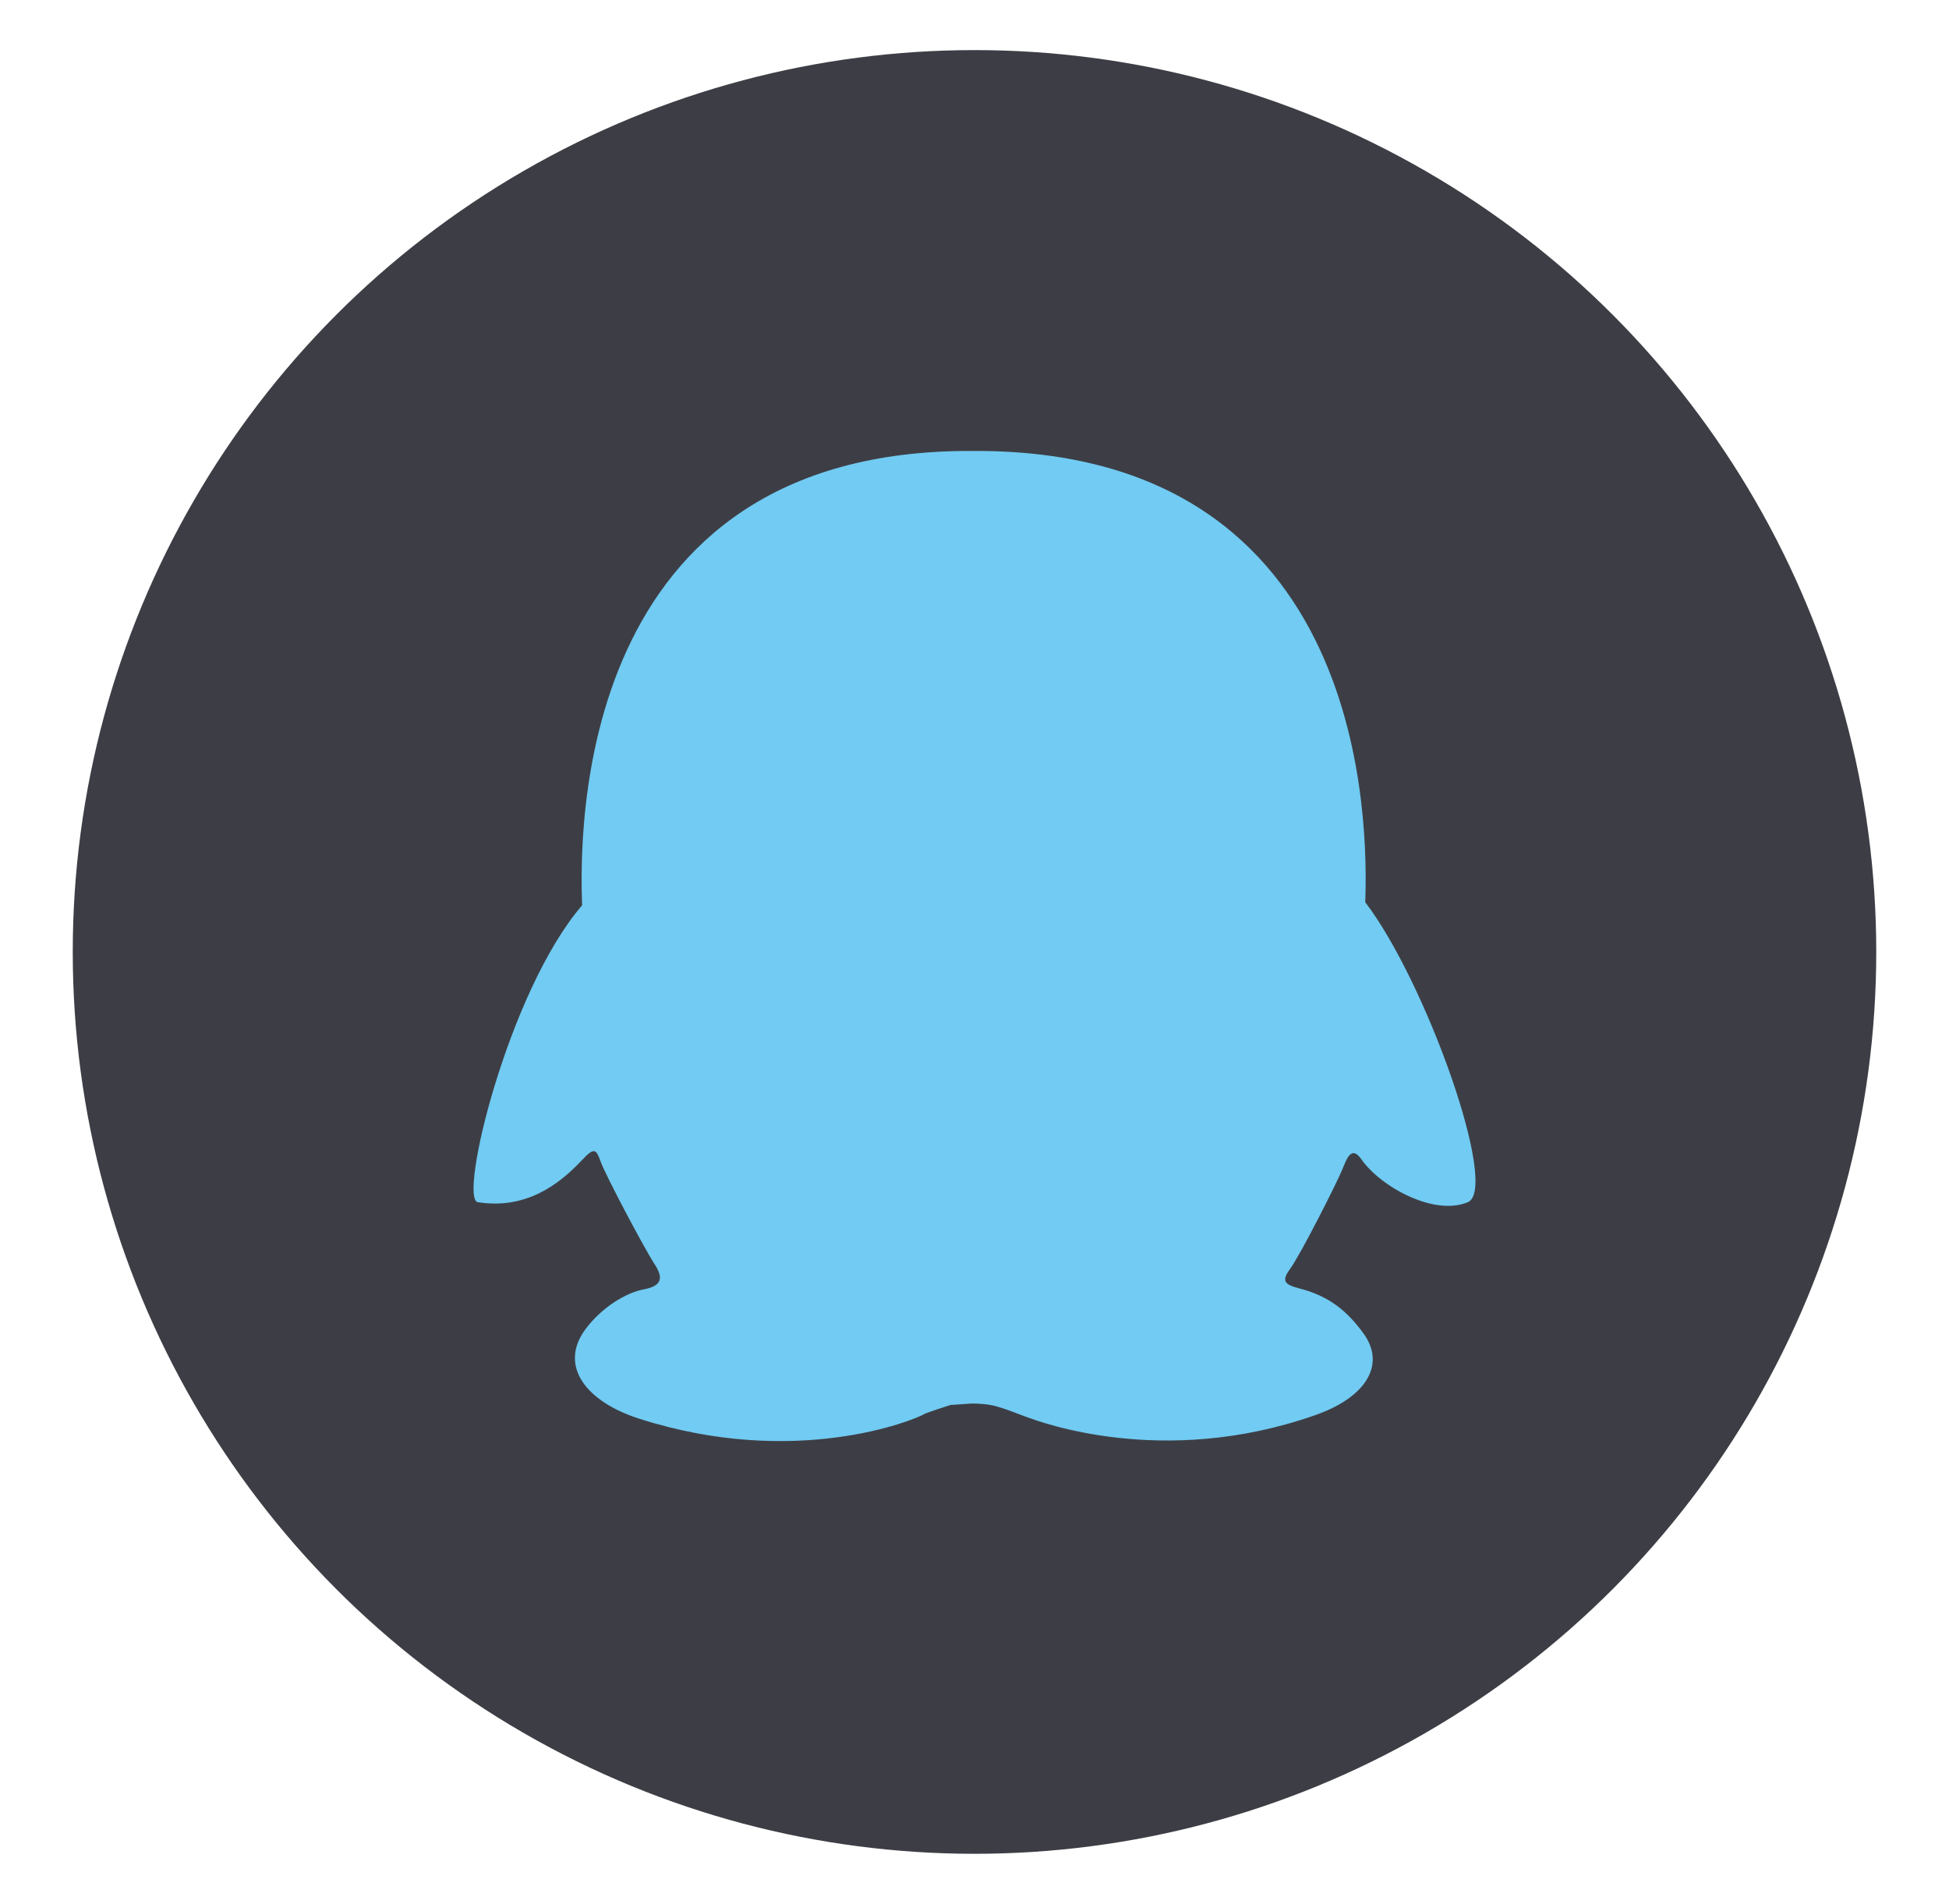 <svg width="43" height="42" xmlns="http://www.w3.org/2000/svg"><g transform="translate(.5)" fill="none" fill-rule="evenodd"><circle fill="#3D3E45" cx="21" cy="21" r="19.895"/><path d="M29.621 19.903c.053-1.578.149-10.003-8.66-9.955-8.805-.048-8.676 8.442-8.618 10.023-1.631 1.895-2.733 6.478-2.301 6.55 1.06.163 1.785-.382 2.301-.932.282-.303.312-.224.413.045.088.257.94 1.876 1.185 2.252.21.321.147.484-.24.558-.386.072-.925.393-1.287.882-.586.796-.002 1.588 1.187 1.97 3.438 1.103 6.058.035 6.283-.098.053-.034.487-.17.585-.204l.471-.032c.367 0 .56.067.56.067.253.072.396.14.672.239.245.085 2.974 1.131 6.331-.045 1.097-.378 1.582-1.086 1.093-1.788-.382-.53-.787-.85-1.444-1.016-.319-.085-.379-.167-.193-.421.254-.353 1.054-1.944 1.155-2.198.1-.238.2-.544.423-.224.417.599 1.6 1.259 2.348.944.697-.298-.917-4.853-2.264-6.617" fill="#71CBF2"/></g></svg>